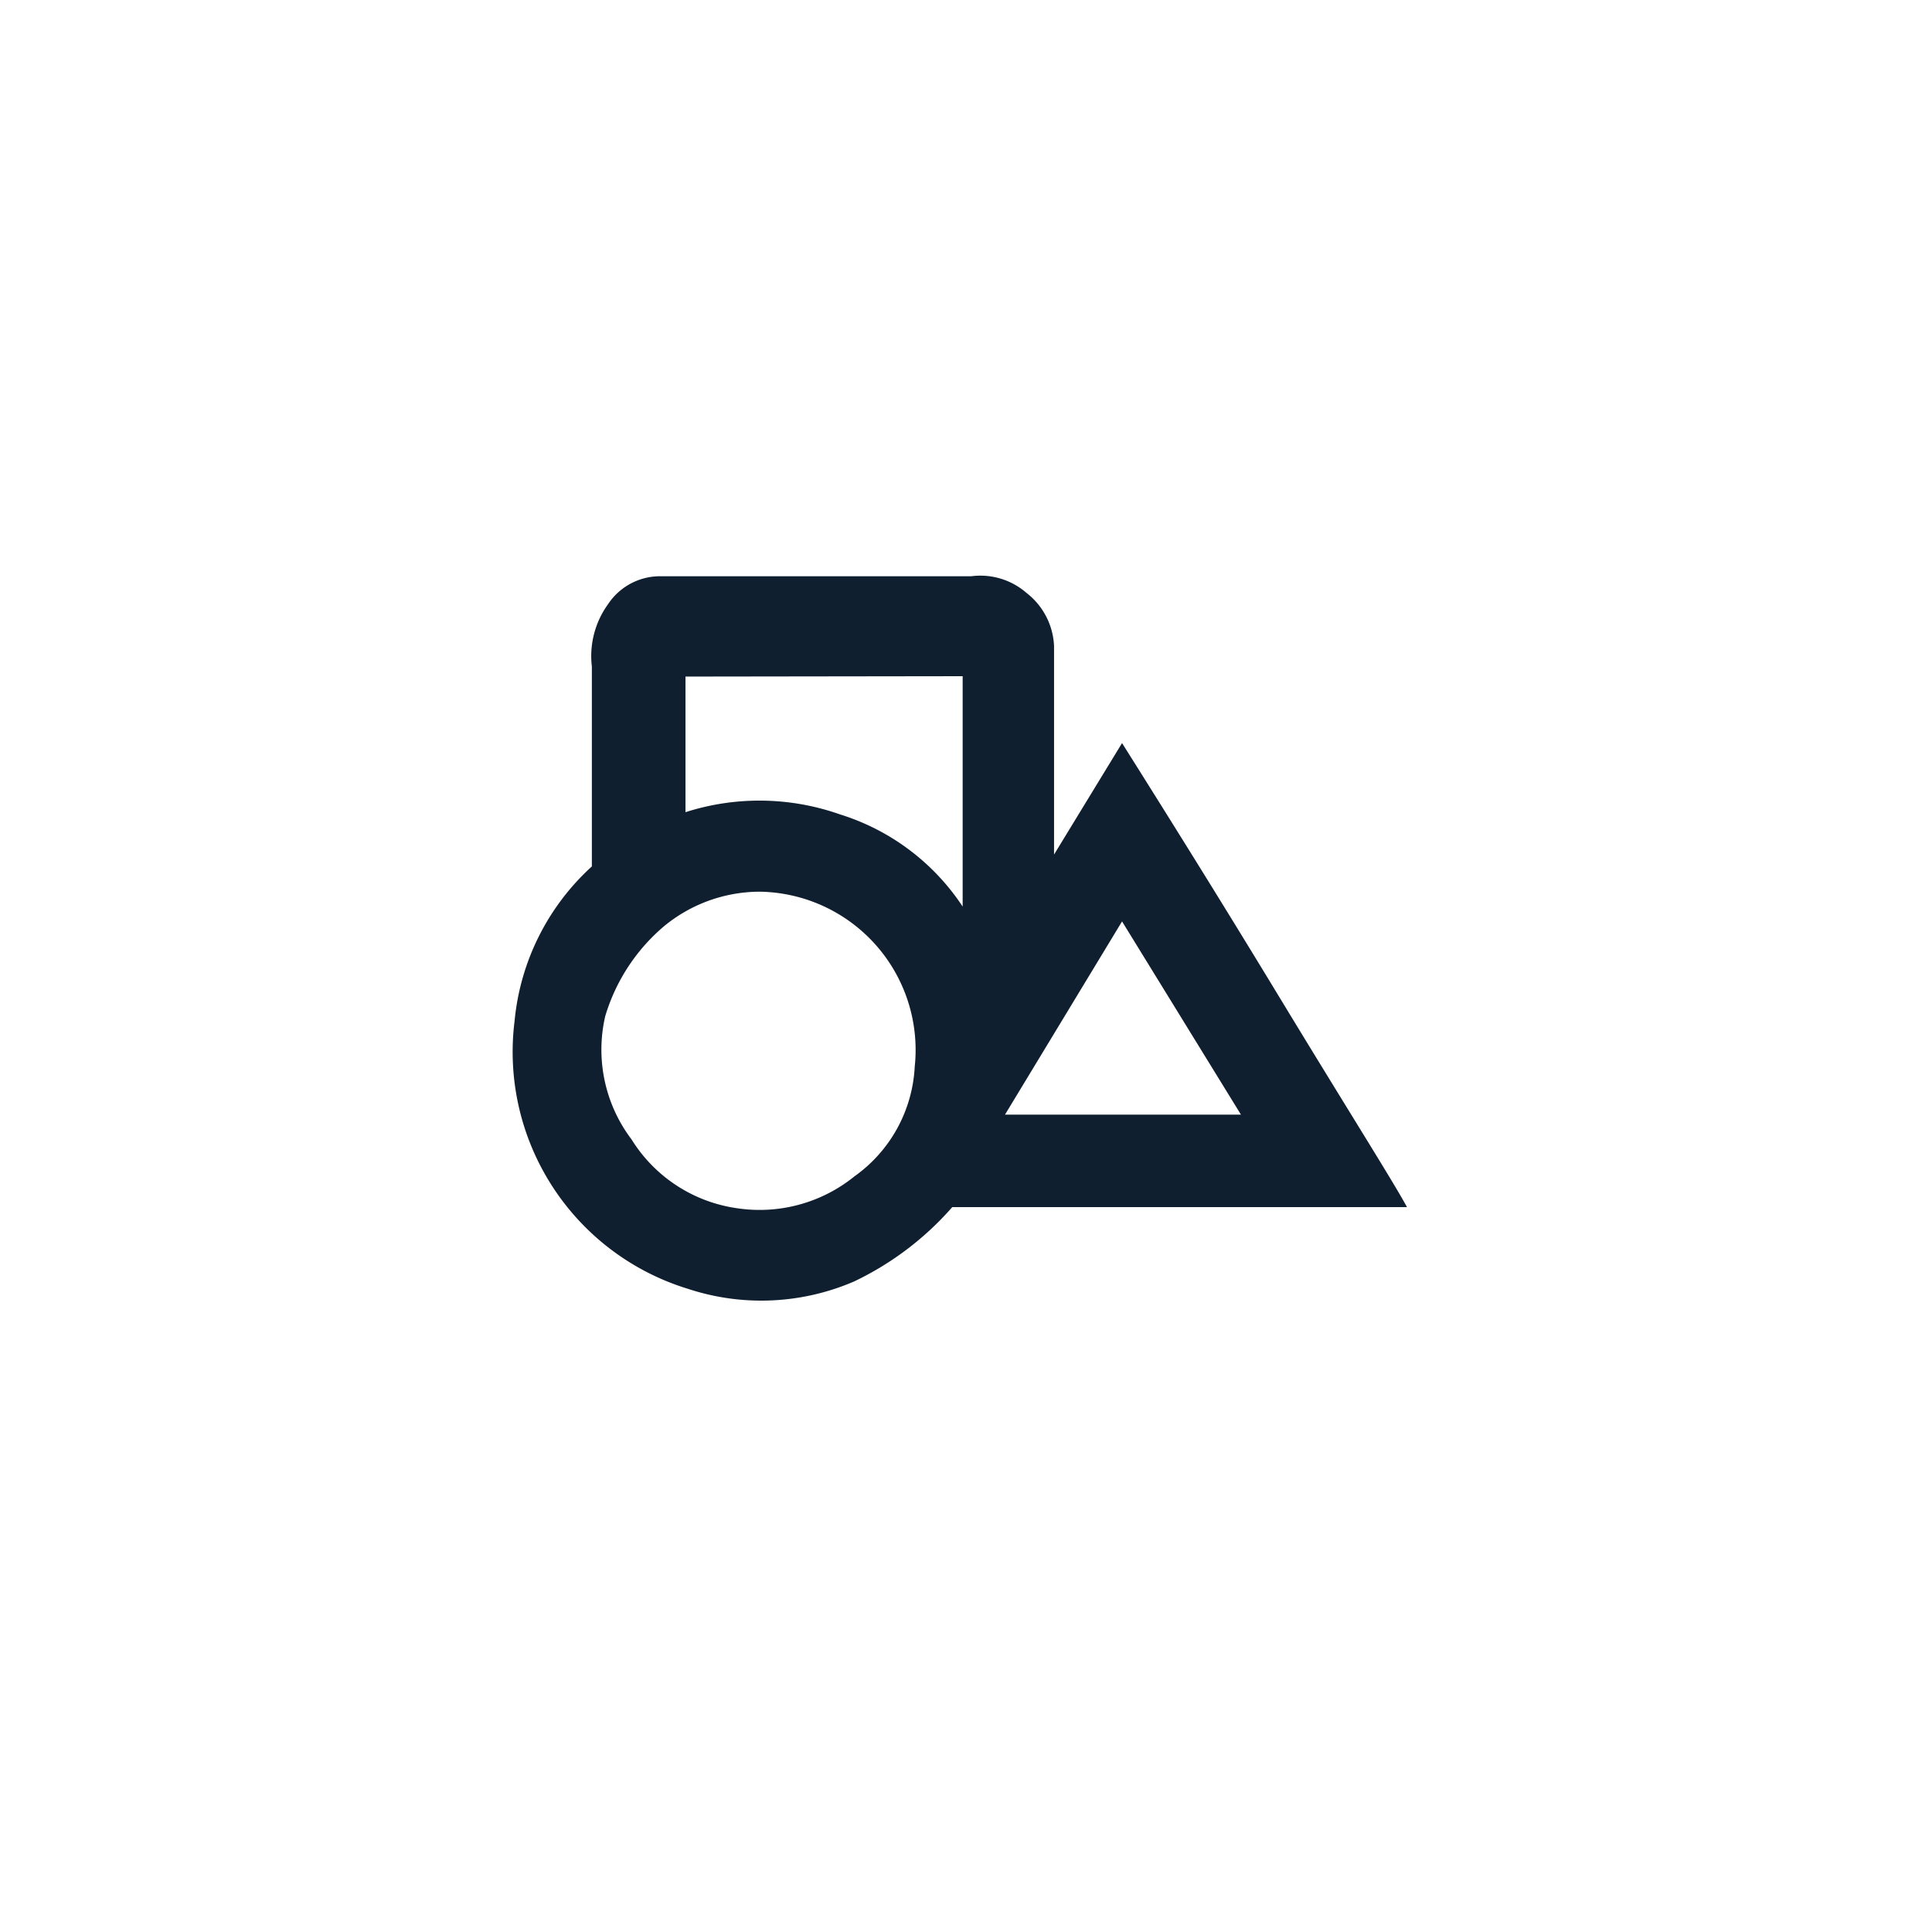 <svg id="Layer_1" data-name="Layer 1" xmlns="http://www.w3.org/2000/svg" viewBox="0 0 52 52"><defs><style>.cls-1{fill:none;}.cls-2{fill:#101f30;}</style></defs><title>icon-flexibility-primary</title><rect class="cls-1" width="52" height="52"/><path class="cls-2" d="M17.81,15.51h8.33a1.89,1.89,0,0,1,1.49.45,1.91,1.91,0,0,1,.74,1.43V23l1.83-3c1,1.59,2.44,3.88,4.26,6.88s3,4.86,3.41,5.61H25.63a8.19,8.19,0,0,1-2.64,2,6.3,6.3,0,0,1-4.47.2,6.67,6.67,0,0,1-4.67-7.21,6.44,6.44,0,0,1,2.08-4.16V17.94a2.38,2.38,0,0,1,.43-1.67A1.68,1.68,0,0,1,17.81,15.51ZM20.45,24a4.06,4.06,0,0,0-2.59.94,5.08,5.08,0,0,0-1.57,2.41A4,4,0,0,0,17,30.67a4,4,0,0,0,2.84,1.85A4.06,4.06,0,0,0,23,31.66a3.86,3.86,0,0,0,1.62-2.95A4.26,4.26,0,0,0,20.45,24Zm-2-5.79v3.65a6.52,6.52,0,0,1,4.16.06,6.14,6.14,0,0,1,3.3,2.48V18.2ZM30.2,24.8,27.05,30H33.4Z"/></svg>